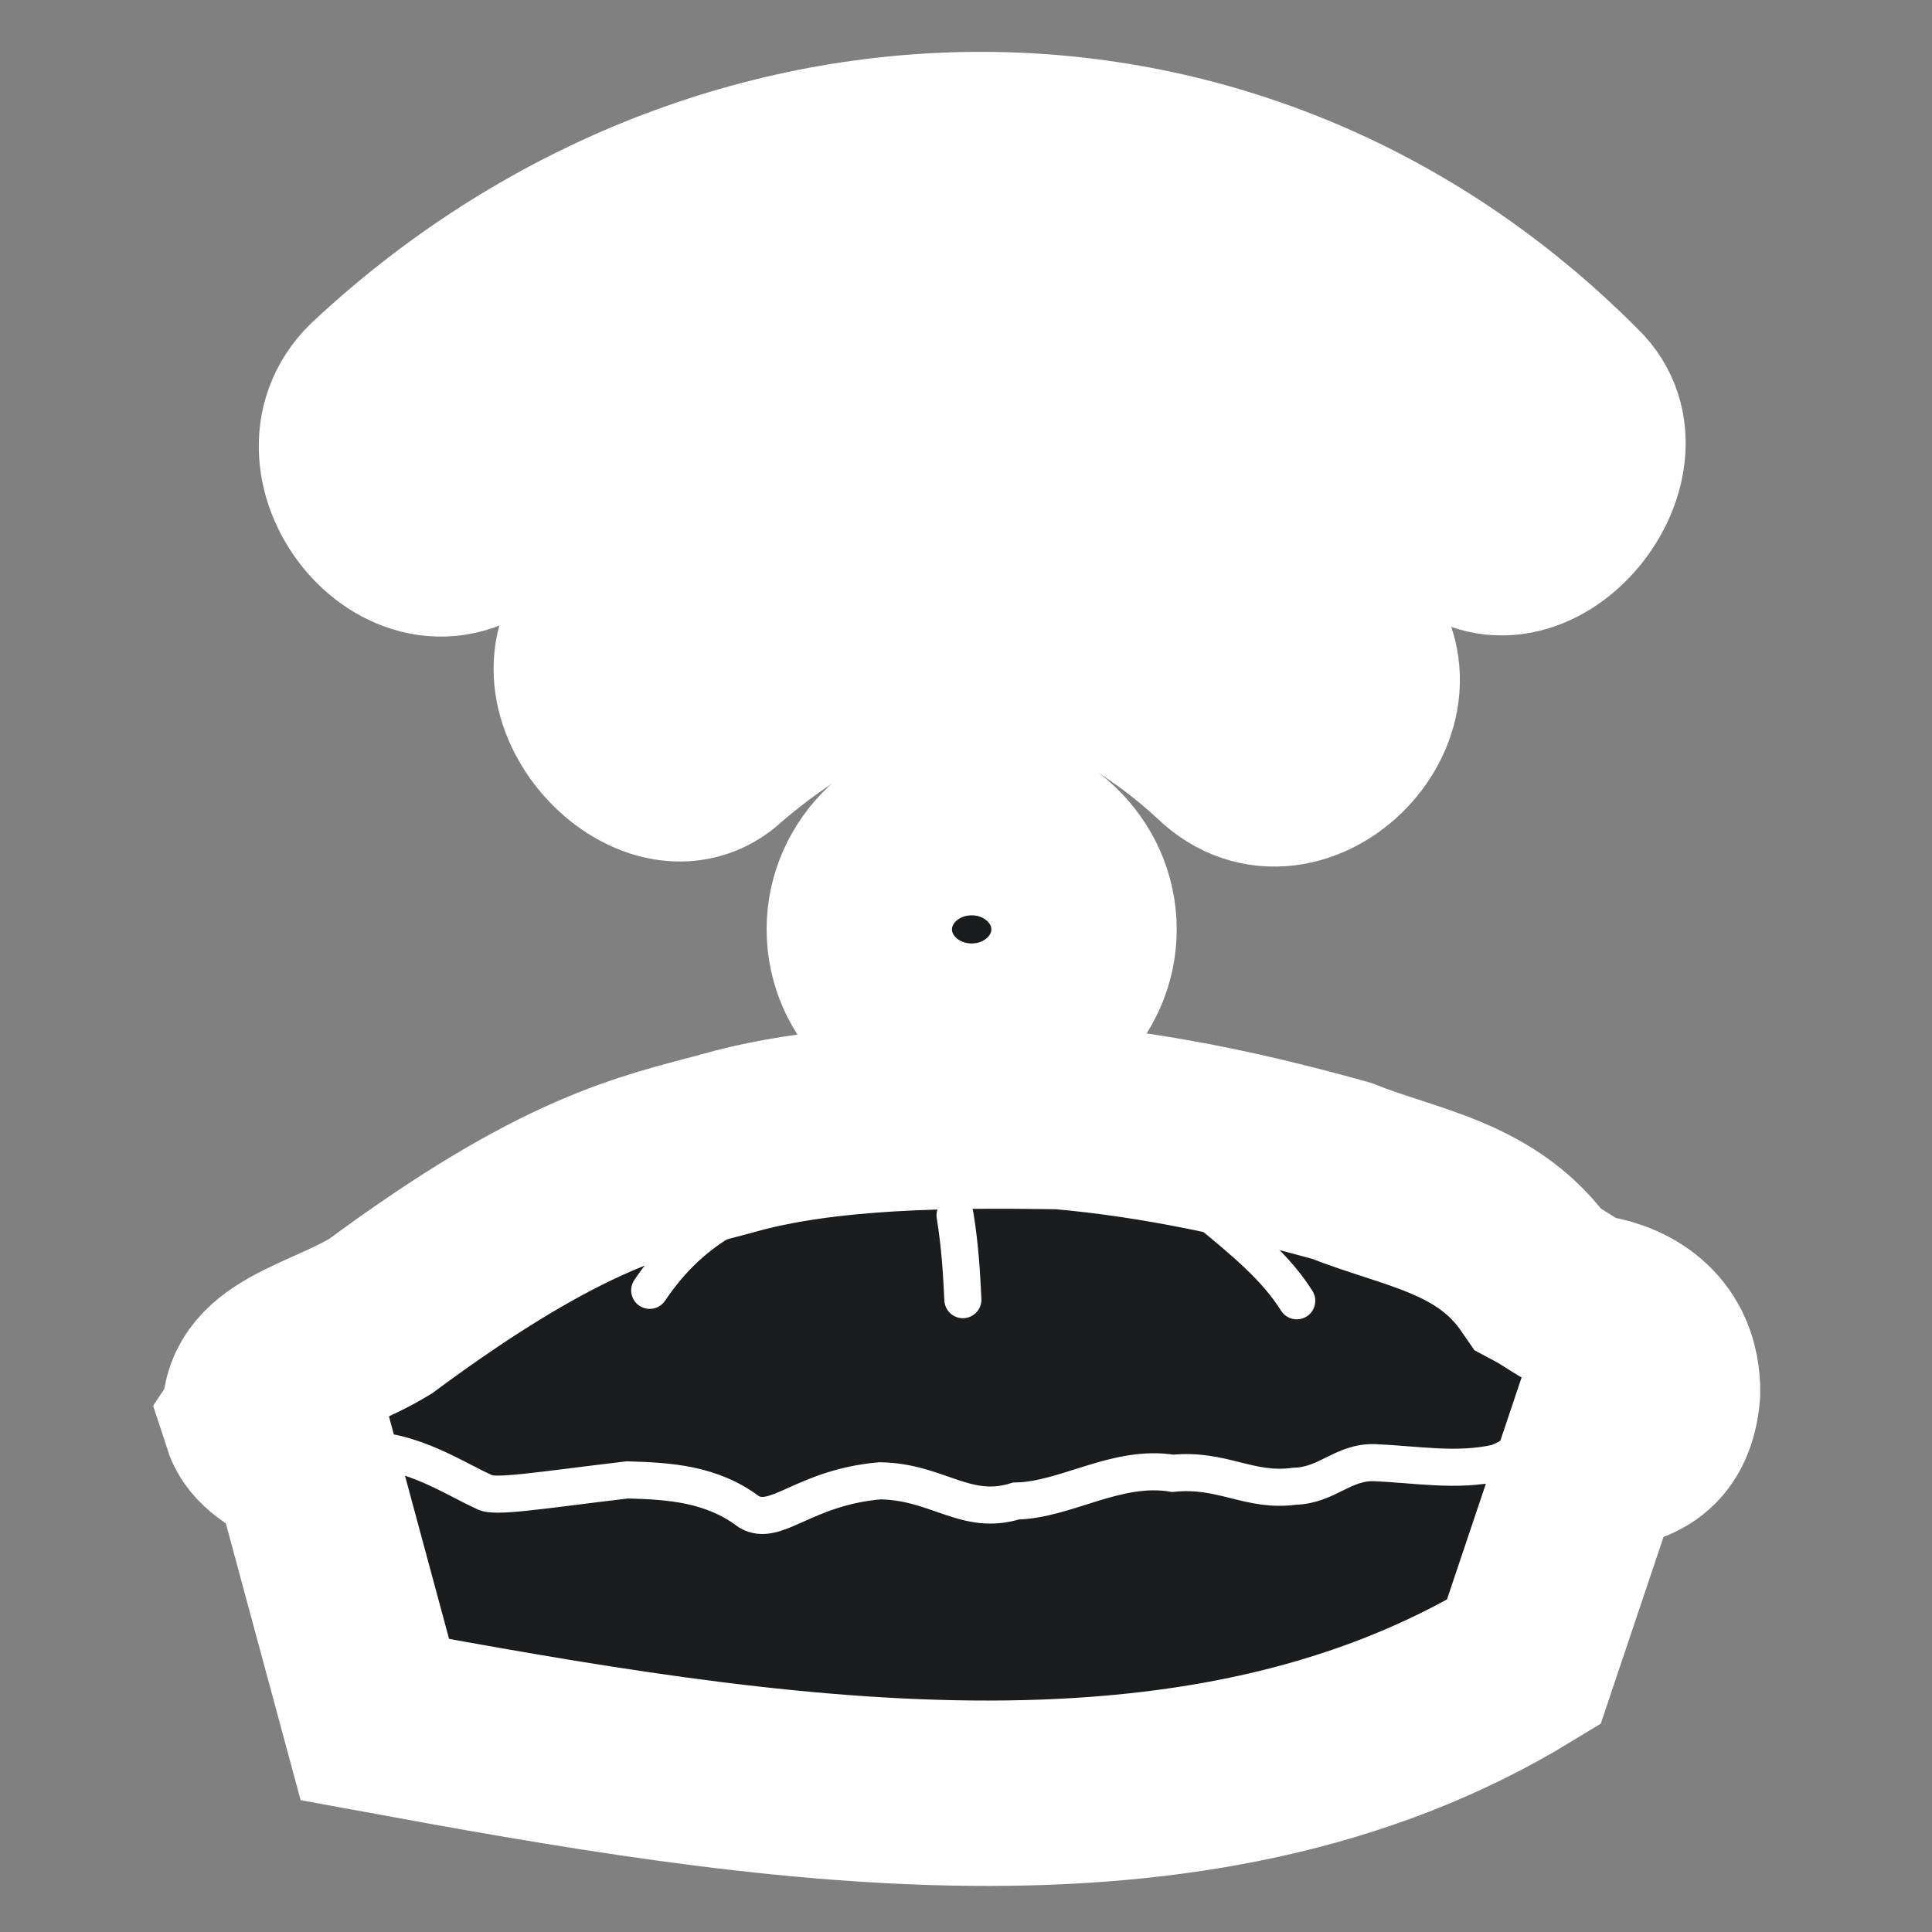 <?xml version="1.0" encoding="UTF-8" standalone="no"?>
<svg
   xmlns:dc="http://purl.org/dc/elements/1.1/"
   xmlns:cc="http://creativecommons.org/ns#"
   xmlns:rdf="http://www.w3.org/1999/02/22-rdf-syntax-ns#"
   xmlns:svg="http://www.w3.org/2000/svg"
   xmlns="http://www.w3.org/2000/svg"
   xmlns:sodipodi="http://sodipodi.sourceforge.net/DTD/sodipodi-0.dtd"
   xmlns:inkscape="http://www.inkscape.org/namespaces/inkscape"
   width="200mm"
   height="200mm"
   version="1.1"
   viewBox="0 0 200 200"
   id="svg913"
   sodipodi:docname="icon.svg"
   inkscape:version="1.0.2 (e86c870879, 2021-01-15)">
  <rect x="0" y="0" width="200" height="200" fill="#808080" stroke="none"/>
  <defs
     id="defs917" />
  <sodipodi:namedview
     pagecolor="#ffffff"
     bordercolor="#666666"
     borderopacity="1"
     objecttolerance="10"
     gridtolerance="10"
     guidetolerance="10"
     inkscape:pageopacity="0"
     inkscape:pageshadow="2"
     inkscape:window-width="1920"
     inkscape:window-height="1043"
     id="namedview915"
     showgrid="false"
     inkscape:pagecheckerboard="true"
     inkscape:zoom="0.79138507"
     inkscape:cx="227.60837"
     inkscape:cy="471.78646"
     inkscape:window-x="1920"
     inkscape:window-y="419"
     inkscape:window-maximized="1"
     inkscape:current-layer="g911"
     inkscape:document-rotation="0" />
  <g
     stroke="#fff"
     id="g911">
    <ellipse
       cx="100.586"
       cy="96.21"
       rx="11.632"
       ry="11.05"
       fill-rule="evenodd"
       stroke-width="7.938"
       style="fill:#1b1c1d;fill-opacity:1;stroke:#ffffff;stroke-width:19.19;stroke-miterlimit:4;stroke-dasharray:none;stroke-opacity:1;paint-order:stroke fill markers"
       id="ellipse895" />
    <path
       d="m 26.407,146.986 c -0.517,-6.184 6.98,-7.105 12.963,-10.718 19.08,-14.115 27.525,-15.636 35.994,-17.924 10.059,-2.872 22.96,-2.926 34.43,-2.754 10.311,0.903 19.972,3.076 29.088,5.618 7.255,2.892 15.188,3.732 20.32,11.189 1.857,0.981 3.874,2.668 5.72,3.002 3.557,0.603 7.741,2.983 7.703,8.736 -0.389,4.866 -3.147,6.605 -7.731,6.619 l -7.164,21.309 c -34.233,20.872 -78.814,13.32 -118.924,5.947 l -7.255,-26.852 c -2.347,-0.921 -4.52,-2.233 -5.145,-4.171 z"
       stroke-linecap="round"
       stroke-width="7.938"
       style="fill:#1b1c1d;fill-opacity:1;stroke:#ffffff;stroke-width:19.19;stroke-miterlimit:4;stroke-dasharray:none;stroke-opacity:1;paint-order:stroke fill markers"
       id="path897" />
    <path
       d="m 67.256,133.576 c 2.092,-3.087 4.753,-5.869 8.761,-7.923 v 0"
       fill="none"
       stroke-linecap="round"
       stroke-width="3.838"
       id="path899" />
    <path
       d="m 98.867,125.807 c 0.529,3.272 0.678,6.014 0.81,8.734"
       fill="none"
       stroke-linecap="round"
       stroke-width="3.838"
       id="path901" />
    <path
       d="m 125.529,125.834 c 3.279,2.712 6.574,5.415 8.709,8.823"
       fill="none"
       stroke-linecap="round"
       stroke-width="3.838"
       id="path903" />
    <path
       d="m 30.721,152.171 c 1.724,-1.09 3.395,-1.889 5.124,-2.049 6.078,-0.561 10.515,2.596 14.267,4.323 0.963,0.648 5.873,-0.185 14.841,-1.248 4.387,0.124 8.744,0.406 12.582,3.309 2.793,1.627 5.651,-2.522 13.558,-3.213 5.98,0.083 8.872,3.716 14.086,2.091 5.11,-0.081 10.425,-3.826 16.221,-2.867 5.182,-0.521 7.917,1.989 12.63,1.336 3.354,-0.079 5.015,-2.566 8.313,-2.437 4.188,0.179 8.512,0.958 12.638,0.014 3.211,-1.26 1.812,-2.232 3.792,-1.365 2.059,0.722 4.204,2.121 6.974,3.026"
       fill="none"
       stroke-width="3.838"
       id="path905" />
    <path
       d="m 38.858,40.386 c 35.308,-33.063 88.805,-34.905 123.99,0.544 6.75,6.564 -4.632,20.516 -12.181,13.176 C 123.276,29.026 83.227,23.922 51.234,53.823 42.756,62.067 31.275,47.759 38.858,40.386 Z"
       stroke-width="7.938"
       style="fill:#1b1c1d;fill-opacity:1;stroke:#ffffff;stroke-width:19.19;stroke-miterlimit:4;stroke-dasharray:none;stroke-opacity:1;paint-order:stroke fill markers"
       id="path907"
       sodipodi:nodetypes="ccccc" />
    <path
       d="m 63.024,63.842 c 32.309,-26.027 60.953,-14.854 75.859,0.609 8.209,7.982 -4.55,21.016 -12.468,13.316 C 111.473,63.975 93.833,61.369 74.647,77.81 67.878,84.392 55.536,71.123 63.024,63.842 Z"
       stroke-width="7.938"
       style="fill:#1b1c1d;fill-opacity:1;stroke:#ffffff;stroke-width:19.19;stroke-miterlimit:4;stroke-dasharray:none;stroke-opacity:1;paint-order:stroke fill markers"
       id="path909"
       sodipodi:nodetypes="ccccc" />
  </g>
</svg>
